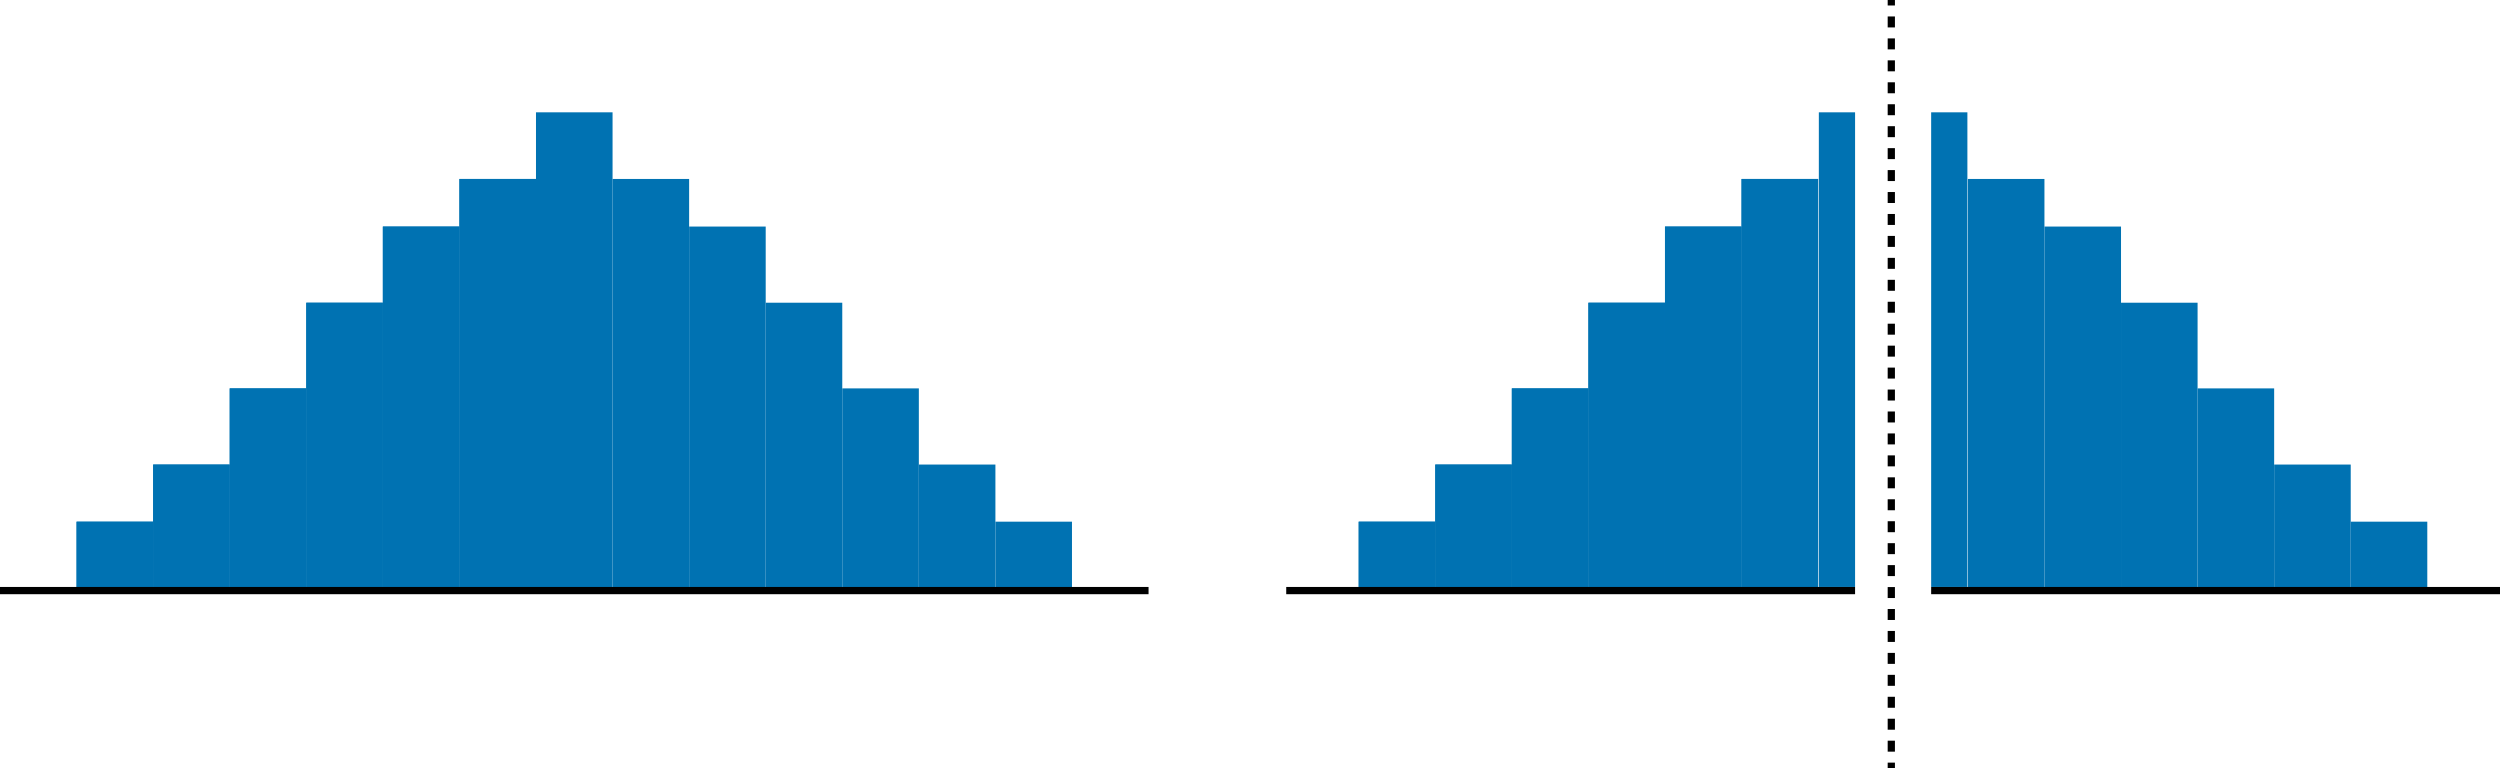 <svg width="690" height="212" viewBox="0 0 690 212" version="1.1" xmlns="http://www.w3.org/2000/svg" xmlns:xlink="http://www.w3.org/1999/xlink">
<title>s1m4_symmetry</title>
<desc>Created using Figma</desc>
<g id="Canvas" transform="translate(443 229)">
<rect x="-443" y="-229" width="690" height="212" fill="#FFFFFF"/>
<g id="Rectangle 2.21">
<use xlink:href="#path0_fill" transform="translate(-295.067 -198)" fill="#0072B2"/>
</g>
<g id="Rectangle 2.22">
<use xlink:href="#path1_fill" transform="translate(-273.933 -179.608)" fill="#0072B2"/>
</g>
<g id="Rectangle 2.23">
<use xlink:href="#path2_fill" transform="translate(-252.8 -166.471)" fill="#0072B2"/>
</g>
<g id="Rectangle 2.24">
<use xlink:href="#path3_fill" transform="translate(-231.667 -145.451)" fill="#0072B2"/>
</g>
<g id="Rectangle 2.25">
<use xlink:href="#path4_fill" transform="translate(-210.533 -121.804)" fill="#0072B2"/>
</g>
<g id="Rectangle 2.26">
<use xlink:href="#path5_fill" transform="translate(-189.4 -100.784)" fill="#0072B2"/>
</g>
<g id="Rectangle 2.27">
<use xlink:href="#path6_fill" transform="translate(-168.267 -85.019)" fill="#0072B2"/>
</g>
<g id="Rectangle 2.34">
<use xlink:href="#path7_fill" transform="translate(90 -198)" fill="#0072B2"/>
</g>
<g id="Rectangle 2.35">
<use xlink:href="#path1_fill" transform="translate(100.133 -179.608)" fill="#0072B2"/>
</g>
<g id="Rectangle 2.36">
<use xlink:href="#path2_fill" transform="translate(121.267 -166.471)" fill="#0072B2"/>
</g>
<g id="Rectangle 2.37">
<use xlink:href="#path3_fill" transform="translate(142.4 -145.451)" fill="#0072B2"/>
</g>
<g id="Rectangle 2.38">
<use xlink:href="#path4_fill" transform="translate(163.533 -121.804)" fill="#0072B2"/>
</g>
<g id="Rectangle 2.39">
<use xlink:href="#path5_fill" transform="translate(184.667 -100.784)" fill="#0072B2"/>
</g>
<g id="Rectangle 2.40">
<use xlink:href="#path6_fill" transform="translate(205.8 -85.019)" fill="#0072B2"/>
</g>
<g id="Rectangle 2.28">
<use xlink:href="#path6_fill" transform="translate(-421.867 -85.019)" fill="#0072B2"/>
</g>
<g id="Rectangle 2.29">
<use xlink:href="#path5_fill" transform="translate(-400.733 -100.784)" fill="#0072B2"/>
</g>
<g id="Rectangle 2.30">
<use xlink:href="#path4_fill" transform="translate(-379.6 -121.804)" fill="#0072B2"/>
</g>
<g id="Rectangle 2.31">
<use xlink:href="#path3_fill" transform="translate(-358.467 -145.451)" fill="#0072B2"/>
</g>
<g id="Rectangle 2.32">
<use xlink:href="#path2_fill" transform="translate(-337.333 -166.471)" fill="#0072B2"/>
</g>
<g id="Rectangle 2.33">
<use xlink:href="#path1_fill" transform="translate(-316.2 -179.608)" fill="#0072B2"/>
</g>
<g id="Rectangle 2.41">
<use xlink:href="#path6_fill" transform="translate(-421.867 -85.019)" fill="#0072B2"/>
</g>
<g id="Rectangle 2.42">
<use xlink:href="#path5_fill" transform="translate(-400.733 -100.784)" fill="#0072B2"/>
</g>
<g id="Rectangle 2.43">
<use xlink:href="#path4_fill" transform="translate(-379.6 -121.804)" fill="#0072B2"/>
</g>
<g id="Rectangle 2.44">
<use xlink:href="#path3_fill" transform="translate(-358.467 -145.451)" fill="#0072B2"/>
</g>
<g id="Rectangle 2.45">
<use xlink:href="#path2_fill" transform="translate(-337.333 -166.471)" fill="#0072B2"/>
</g>
<g id="Rectangle 2.46">
<use xlink:href="#path1_fill" transform="translate(-316.2 -179.608)" fill="#0072B2"/>
</g>
<g id="Rectangle 2.47">
<use xlink:href="#path7_fill" transform="translate(59 -198)" fill="#0072B2"/>
</g>
<g id="Rectangle 2.48">
<use xlink:href="#path6_fill" transform="translate(-68 -85.019)" fill="#0072B2"/>
</g>
<g id="Rectangle 2.49">
<use xlink:href="#path5_fill" transform="translate(-46.867 -100.784)" fill="#0072B2"/>
</g>
<g id="Rectangle 2.50">
<use xlink:href="#path4_fill" transform="translate(-25.733 -121.804)" fill="#0072B2"/>
</g>
<g id="Rectangle 2.51">
<use xlink:href="#path3_fill" transform="translate(-4.6 -145.451)" fill="#0072B2"/>
</g>
<g id="Rectangle 2.52">
<use xlink:href="#path2_fill" transform="translate(16.533 -166.471)" fill="#0072B2"/>
</g>
<g id="Rectangle 2.53">
<use xlink:href="#path1_fill" transform="translate(37.667 -179.608)" fill="#0072B2"/>
</g>
<g id="Rectangle 2.54">
<use xlink:href="#path6_fill" transform="translate(-68 -85.019)" fill="#0072B2"/>
</g>
<g id="Rectangle 2.55">
<use xlink:href="#path5_fill" transform="translate(-46.867 -100.784)" fill="#0072B2"/>
</g>
<g id="Rectangle 2.56">
<use xlink:href="#path4_fill" transform="translate(-25.733 -121.804)" fill="#0072B2"/>
</g>
<g id="Rectangle 2.57">
<use xlink:href="#path3_fill" transform="translate(-4.6 -145.451)" fill="#0072B2"/>
</g>
<g id="Rectangle 2.58">
<use xlink:href="#path2_fill" transform="translate(16.533 -166.471)" fill="#0072B2"/>
</g>
<g id="Rectangle 2.59">
<use xlink:href="#path1_fill" transform="translate(37.667 -179.608)" fill="#0072B2"/>
</g>
<g id="Line 2.1">
<use xlink:href="#path8_stroke" transform="translate(-443 -65)"/>
</g>
<g id="Line 2.2">
<use xlink:href="#path9_stroke" transform="matrix(1 -2.44929e-16 2.44929e-16 1 -88 -65)"/>
</g>
<g id="Line 2.3">
<use xlink:href="#path9_stroke" transform="translate(90 -65)"/>
</g>
<g id="Line 3">
<use xlink:href="#path10_stroke" transform="matrix(6.12323e-17 -1 1 6.12323e-17 80 -17)"/>
</g>
</g>
<defs>
<path id="path0_fill" d="M 0 0L 21.133 0L 21.133 131.373L 0 131.373L 0 0Z"/>
<path id="path1_fill" d="M 0 0L 21.133 0L 21.133 112.98L 0 112.98L 0 0Z"/>
<path id="path2_fill" d="M 0 0L 21.133 0L 21.133 99.843L 0 99.843L 0 0Z"/>
<path id="path3_fill" d="M 0 0L 21.133 0L 21.133 78.823L 0 78.823L 0 0Z"/>
<path id="path4_fill" d="M 0 0L 21.133 0L 21.133 55.176L 0 55.176L 0 0Z"/>
<path id="path5_fill" d="M 0 0L 21.133 0L 21.133 34.157L 0 34.157L 0 0Z"/>
<path id="path6_fill" d="M 0 0L 21.133 0L 21.133 18.392L 0 18.392L 0 0Z"/>
<path id="path7_fill" d="M 0 0L 10 0L 10 131L 0 131L 0 0Z"/>
<path id="path8_stroke" d="M 0 0L 317 0L 317 -2L 0 -2L 0 0Z"/>
<path id="path9_stroke" d="M 0 0L 157 0L 157 -2L 0 -2L 0 0Z"/>
<path id="path10_stroke" d="M 0 0L 1.514 0L 1.514 -2L 0 -2L 0 0ZM 4.543 0L 7.571 0L 7.571 -2L 4.543 -2L 4.543 0ZM 10.6 0L 13.629 0L 13.629 -2L 10.6 -2L 10.6 0ZM 16.657 0L 19.686 0L 19.686 -2L 16.657 -2L 16.657 0ZM 22.714 0L 25.743 0L 25.743 -2L 22.714 -2L 22.714 0ZM 28.771 0L 31.8 0L 31.8 -2L 28.771 -2L 28.771 0ZM 34.829 0L 37.857 0L 37.857 -2L 34.829 -2L 34.829 0ZM 40.886 0L 43.914 0L 43.914 -2L 40.886 -2L 40.886 0ZM 46.943 0L 49.971 0L 49.971 -2L 46.943 -2L 46.943 0ZM 53 0L 56.029 0L 56.029 -2L 53 -2L 53 0ZM 59.057 0L 62.086 0L 62.086 -2L 59.057 -2L 59.057 0ZM 65.114 0L 68.143 0L 68.143 -2L 65.114 -2L 65.114 0ZM 71.171 0L 74.2 0L 74.2 -2L 71.171 -2L 71.171 0ZM 77.229 0L 80.257 0L 80.257 -2L 77.229 -2L 77.229 0ZM 83.286 0L 86.314 0L 86.314 -2L 83.286 -2L 83.286 0ZM 89.343 0L 92.371 0L 92.371 -2L 89.343 -2L 89.343 0ZM 95.4 0L 98.429 0L 98.429 -2L 95.4 -2L 95.4 0ZM 101.457 0L 104.486 0L 104.486 -2L 101.457 -2L 101.457 0ZM 107.514 -1.11022e-16L 110.543 -1.11022e-16L 110.543 -2L 107.514 -2L 107.514 -1.11022e-16ZM 113.571 0L 116.6 0L 116.6 -2L 113.571 -2L 113.571 0ZM 119.629 0L 122.657 0L 122.657 -2L 119.629 -2L 119.629 0ZM 125.686 0L 128.714 0L 128.714 -2L 125.686 -2L 125.686 0ZM 131.743 0L 134.771 0L 134.771 -2L 131.743 -2L 131.743 0ZM 137.8 0L 140.829 0L 140.829 -2L 137.8 -2L 137.8 0ZM 143.857 0L 146.886 0L 146.886 -2L 143.857 -2L 143.857 0ZM 149.914 0L 152.943 0L 152.943 -2L 149.914 -2L 149.914 0ZM 155.971 0L 159 0L 159 -2L 155.971 -2L 155.971 0ZM 162.029 0L 165.057 0L 165.057 -2L 162.029 -2L 162.029 0ZM 168.086 0L 171.114 0L 171.114 -2L 168.086 -2L 168.086 0ZM 174.143 0L 177.171 0L 177.171 -2L 174.143 -2L 174.143 0ZM 180.2 0L 183.229 0L 183.229 -2L 180.2 -2L 180.2 0ZM 186.257 0L 189.286 0L 189.286 -2L 186.257 -2L 186.257 0ZM 192.314 0L 195.343 0L 195.343 -2L 192.314 -2L 192.314 0ZM 198.371 0L 201.4 0L 201.4 -2L 198.371 -2L 198.371 0ZM 204.429 0L 207.457 0L 207.457 -2L 204.429 -2L 204.429 0ZM 210.486 0L 212 0L 212 -2L 210.486 -2L 210.486 0Z"/>
</defs>
</svg>
